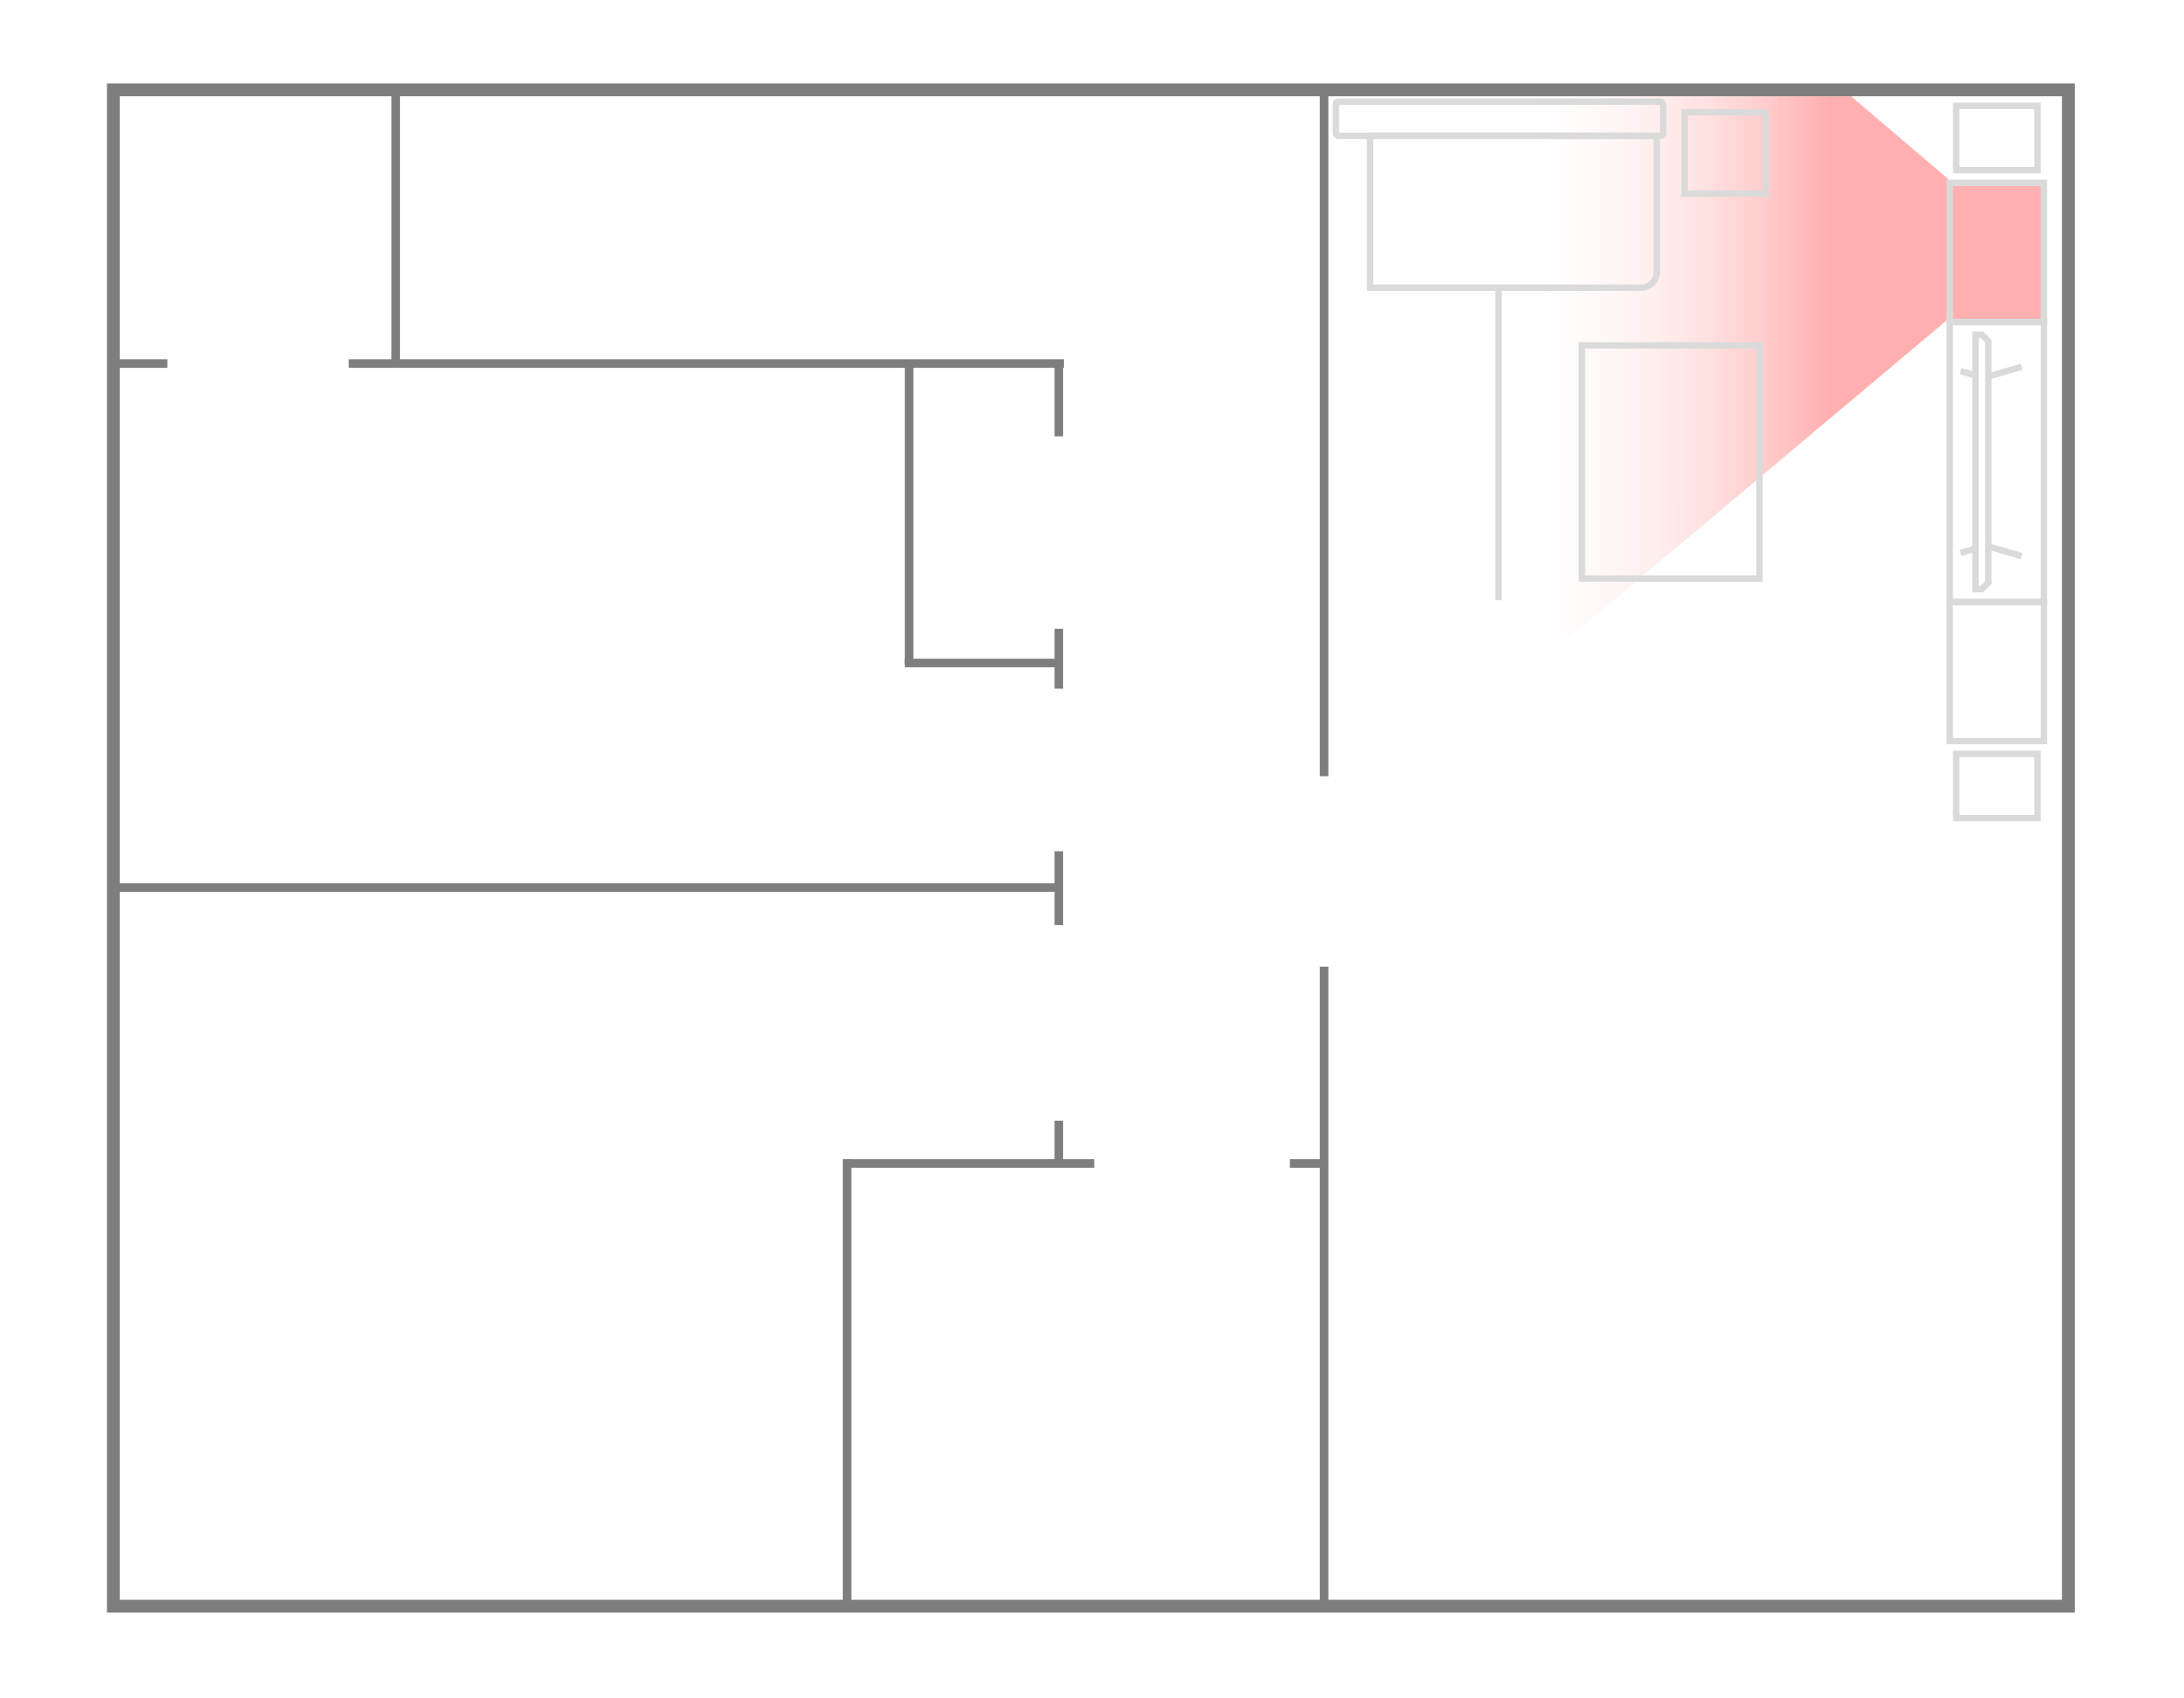 <svg width="1021" height="794" xmlns="http://www.w3.org/2000/svg" xmlns:xlink="http://www.w3.org/1999/xlink"
     overflow="hidden">
    <defs>
        <clipPath id="clip0">
            <path d="M0 0 1021 0 1021 794 0 794Z" fill-rule="evenodd" clip-rule="evenodd"/>
        </clipPath>
        <linearGradient x1="206.986" y1="139" x2="0" y2="139" gradientUnits="userSpaceOnUse" spreadMethod="reflect"
                        id="fill1">
            <stop offset="0" stop-color="#FFAFAF"/>
            <stop offset="0.27" stop-color="#FFAFAF"/>
            <stop offset="1" stop-color="#FFFFFF" stop-opacity="0"/>
        </linearGradient>
    </defs>
    <g clip-path="url(#clip0)">
        <path d="M206.986 38.881 206.986 104.007 0 278 0 0 161.313 0 206.986 38.881Z" fill="url(#fill1)"
              fill-rule="evenodd" transform="matrix(1 0 -0 1 704 45)"/>
        <path d="M0 0-0-146.133" stroke="#DADADA" stroke-width="3" stroke-miterlimit="8" fill="none"
              fill-rule="evenodd" transform="matrix(-1 -0 -0 1 700.5 280.633)"/>
        <path d="M0 1.259C-1.52169e-16 0.564 0.564 -1.52169e-16 1.259 -1.52169e-16L151.73 0C152.426 -1.52169e-16 152.989 0.564 152.989 1.259L152.989 14.741C152.989 15.436 152.426 16 151.73 16L1.259 16C0.564 16 1.52169e-16 15.436 1.52169e-16 14.741Z"
              stroke="#DADADA" stroke-width="3" stroke-miterlimit="8" fill="none" fill-rule="evenodd"
              transform="matrix(1 0 -0 1 624.5 47.5)"/>
        <rect x="0" y="0" width="82.994" height="109" stroke="#DADADA" stroke-width="3" stroke-miterlimit="8"
              fill="none" transform="matrix(1 0 -0 1 739.5 161.5)"/>
        <rect x="0" y="0" width="37.997" height="38" stroke="#DADADA" stroke-width="3" stroke-miterlimit="8"
              fill="none" transform="matrix(1 0 -0 1 787.5 52.5)"/>
        <rect x="0" y="0" width="37.997" height="30" stroke="#DADADA" stroke-width="3" stroke-miterlimit="8"
              fill="none" transform="matrix(1 0 -0 1 914.5 49.5)"/>
        <rect x="0" y="0" width="37.997" height="30" stroke="#DADADA" stroke-width="3" stroke-miterlimit="8"
              fill="none" transform="matrix(1 0 -0 1 914.5 352.5)"/>
        <rect x="0" y="0" width="43.997" height="65" stroke="#DADADA" stroke-width="3" stroke-miterlimit="8"
              fill="none" transform="matrix(1 0 -0 1 911.5 281.5)"/>
        <rect x="0" y="0" width="43.997" height="131" stroke="#DADADA" stroke-width="3" stroke-miterlimit="8"
              fill="none" transform="matrix(1 0 -0 1 911.5 150.5)"/>
        <rect x="0" y="0" width="43.997" height="65" stroke="#DADADA" stroke-width="3" stroke-miterlimit="8"
              fill="#FFAFAF" transform="matrix(1 0 -0 1 911.5 85.5)"/>
        <path d="M3 0 116 0 119 3 119 6 119 6 0 6 0 6 0 3Z" stroke="#DADADA"
              stroke-width="3" stroke-miterlimit="8" fill="none" fill-rule="evenodd"
              transform="matrix(-4.37114e-08 1 -1 -4.37144e-08 929.5 156.5)"/>
        <path d="M0 0 6.906 2.006" stroke="#DADADA" stroke-width="3" stroke-miterlimit="8" fill="none"
              fill-rule="evenodd" transform="matrix(1 0 -0 1 916.5 173.5)"/>
        <path d="M0 0-15.591-4.496" stroke="#DADADA" stroke-width="3" stroke-miterlimit="8" fill="none"
              fill-rule="evenodd" transform="matrix(-1 -0 -0 1 929.5 175.997)"/>
        <path d="M0 0-6.906-2.006" stroke="#DADADA" stroke-width="3" stroke-miterlimit="8" fill="none"
              fill-rule="evenodd" transform="matrix(-1 -0 -0 1 916.5 258.506)"/>
        <path d="M0 0 15.591 4.496" stroke="#DADADA" stroke-width="3" stroke-miterlimit="8" fill="none"
              fill-rule="evenodd" transform="matrix(1 0 -0 1 929.5 255.5)"/>
        <rect x="0" y="0" width="913.936" height="709" stroke="#7E7E7E" stroke-width="6" stroke-miterlimit="8"
              fill="none" transform="matrix(1 0 -0 1 53 42)"/>
        <path d="M0 0 0 127.356" stroke="#7E7E7E" stroke-width="4" stroke-miterlimit="8" fill="none"
              fill-rule="evenodd" transform="matrix(1 0 -0 1 185 42)"/>
        <path d="M0 0-25.236-0" stroke="#7E7E7E" stroke-width="4" stroke-miterlimit="8" fill="none"
              fill-rule="evenodd" transform="matrix(1 8.74289e-08 8.74228e-08 -1 78.238 170)"/>
        <path d="M0 0-334.365-0" stroke="#7E7E7E" stroke-width="4" stroke-miterlimit="8" fill="none"
              fill-rule="evenodd" transform="matrix(1 8.74289e-08 8.74228e-08 -1 497.389 170)"/>
        <path d="M0 0 0 34.014" stroke="#7E7E7E" stroke-width="4" stroke-miterlimit="8" fill="none"
              fill-rule="evenodd" transform="matrix(1 0 -0 1 495 170)"/>
        <path d="M0 0 0 140.559" stroke="#7E7E7E" stroke-width="4" stroke-miterlimit="8" fill="none"
              fill-rule="evenodd" transform="matrix(1 0 -0 1 425 170)"/>
        <path d="M0 0-72.448-0" stroke="#7E7E7E" stroke-width="4" stroke-miterlimit="8" fill="none"
              fill-rule="evenodd" transform="matrix(1 8.74289e-08 8.74228e-08 -1 495.453 310)"/>
        <path d="M0 0-0-28.012" stroke="#7E7E7E" stroke-width="4" stroke-miterlimit="8" fill="none"
              fill-rule="evenodd" transform="matrix(-1 -0 -0 1 495 322.012)"/>
        <path d="M0 0-441.911-0" stroke="#7E7E7E" stroke-width="4" stroke-miterlimit="8" fill="none"
              fill-rule="evenodd" transform="matrix(1 8.74289e-08 8.74228e-08 -1 494.942 415)"/>
        <path d="M0 0-0-34.514" stroke="#7E7E7E" stroke-width="4" stroke-miterlimit="8" fill="none"
              fill-rule="evenodd" transform="matrix(-1 -0 -0 1 495 432.515)"/>
        <path d="M0 0-0-20.008" stroke="#7E7E7E" stroke-width="4" stroke-miterlimit="8" fill="none"
              fill-rule="evenodd" transform="matrix(-1 -0 -0 1 495 544.008)"/>
        <path d="M0 0 115.548 0" stroke="#7E7E7E" stroke-width="4" stroke-miterlimit="8" fill="none"
              fill-rule="evenodd" transform="matrix(1 0 -0 1 396 544)"/>
        <path d="M0 0 0 207.132" stroke="#7E7E7E" stroke-width="4" stroke-miterlimit="8" fill="none"
              fill-rule="evenodd" transform="matrix(1 0 -0 1 396 542)"/>
        <path d="M0 0-0-297.17" stroke="#7E7E7E" stroke-width="4" stroke-miterlimit="8" fill="none"
              fill-rule="evenodd" transform="matrix(-1 -0 -0 1 619 749.17)"/>
        <path d="M0 0 16.006 0" stroke="#7E7E7E" stroke-width="4" stroke-miterlimit="8" fill="none"
              fill-rule="evenodd" transform="matrix(1 0 -0 1 603 544)"/>
        <path d="M0 0-0-320.937" stroke="#7E7E7E" stroke-width="4" stroke-miterlimit="8" fill="none"
              fill-rule="evenodd" transform="matrix(-1 -0 -0 1 619 362.937)"/>
        <path d="M0 0-126.764 0C-130.755 2.13235e-15-133.991-3.235-133.991-7.226L-133.991-71 0-71Z" stroke="#DADADA"
              stroke-width="3" stroke-miterlimit="8" fill="none" fill-rule="evenodd"
              transform="matrix(-1 -0 -0 1 640.5 134.5)"/>
    </g>
</svg>